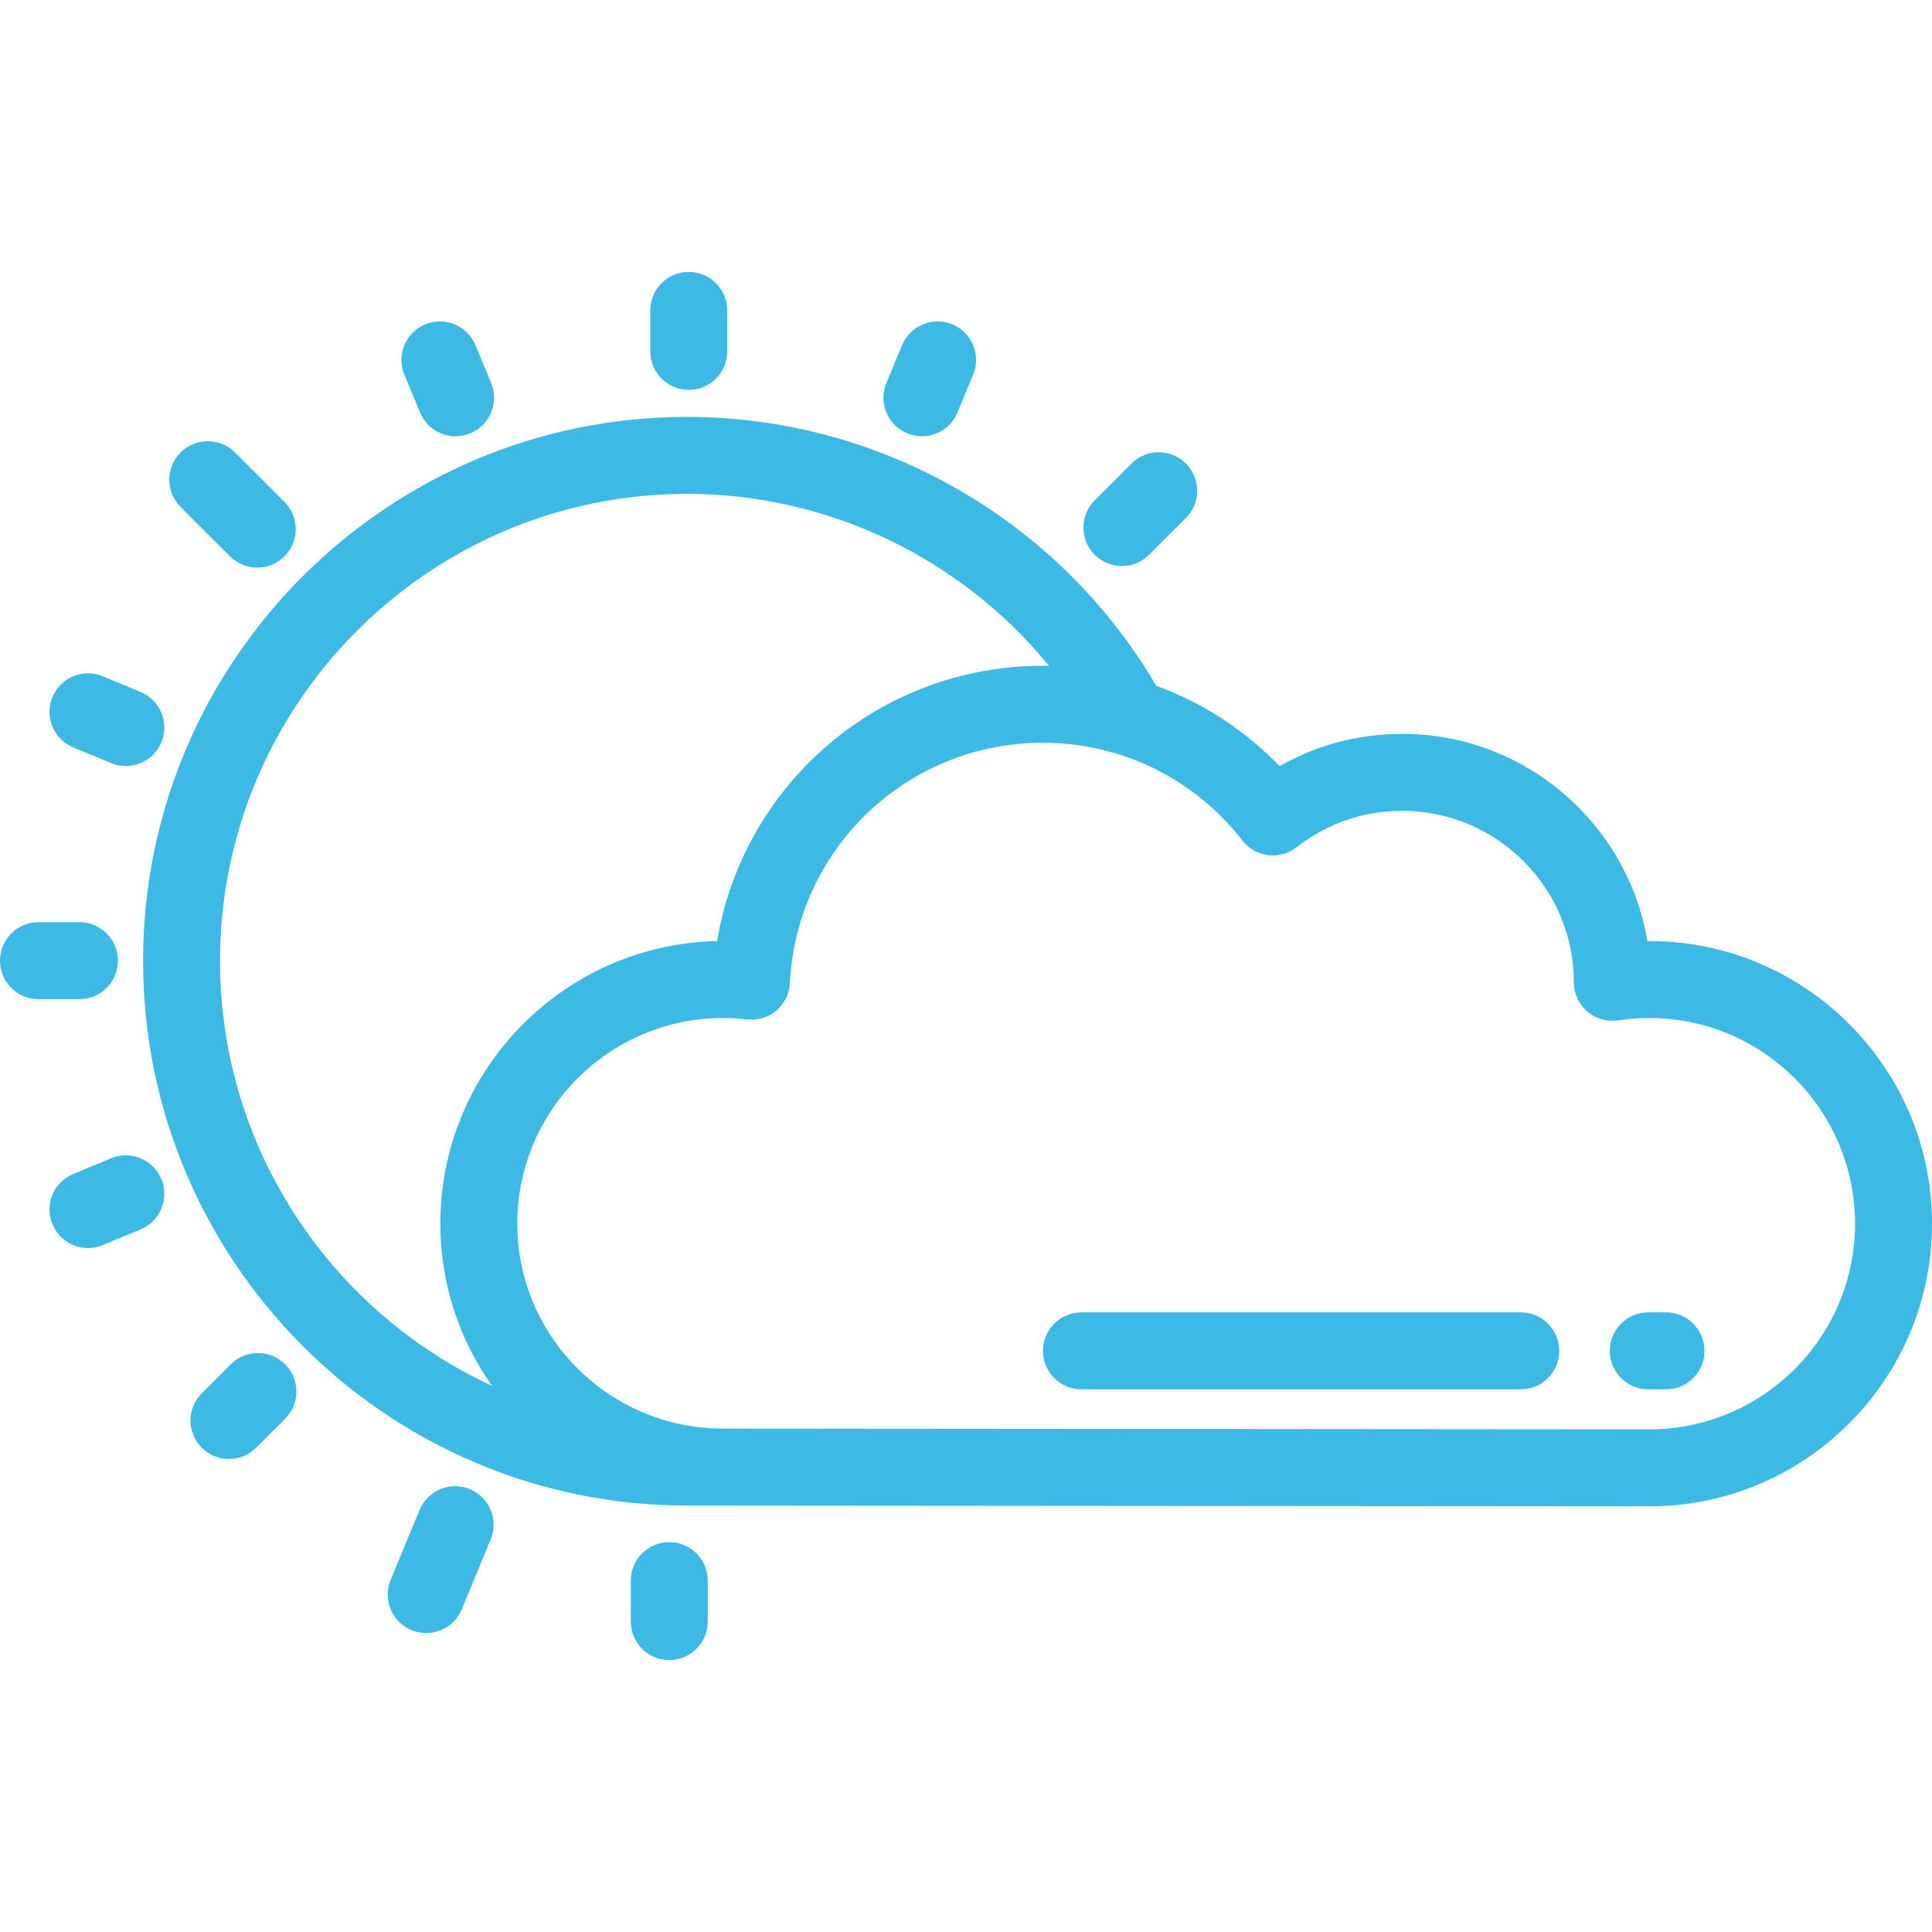 <?xml version="1.0" encoding="iso-8859-1"?>
<!-- Generator: Adobe Illustrator 19.0.0, SVG Export Plug-In . SVG Version: 6.00 Build 0)  -->
<svg version="1.1" id="Layer_1" xmlns="http://www.w3.org/2000/svg" xmlns:xlink="http://www.w3.org/1999/xlink" x="0px" y="0px"
	 viewBox="0 0 512 512" style="enable-background:new 0 0 512 512;" xml:space="preserve">
<g>
	<g>
		<path fill="#3db9e6"  d="M182.529,72.062c-5.633,0-10.199,4.566-10.199,10.199v10.861c0,5.633,4.566,10.199,10.199,10.199
			c5.633,0,10.199-4.566,10.199-10.199V82.262C192.728,76.629,188.162,72.062,182.529,72.062z"/>
	</g>
</g>
<g>
	<g>
		<path fill="#3db9e6"  d="M130.161,101.512l-4.156-10.034c-2.155-5.204-8.123-7.678-13.325-5.52c-5.205,2.155-7.676,8.122-5.52,13.325l4.155,10.034
			c1.627,3.928,5.424,6.299,9.427,6.299c1.3,0,2.623-0.25,3.899-0.779C129.846,112.682,132.317,106.715,130.161,101.512z"/>
	</g>
</g>
<g>
	<g>
		<path fill="#3db9e6"  d="M75.384,133.023l-13.111-13.111c-3.983-3.983-10.441-3.983-14.424,0s-3.983,10.441,0,14.424l13.111,13.111
			c1.992,1.992,4.602,2.987,7.212,2.987s5.221-0.997,7.212-2.987C79.367,143.464,79.367,137.006,75.384,133.023z"/>
	</g>
</g>
<g>
	<g>
		<path fill="#3db9e6"  d="M37.255,183.378l-10.034-4.156c-5.203-2.154-11.17,0.316-13.325,5.52c-2.157,5.203,0.315,11.169,5.519,13.325
			l10.034,4.156c1.276,0.529,2.598,0.779,3.899,0.779c4.002,0,7.799-2.371,9.427-6.299C44.93,191.499,42.458,185.533,37.255,183.378
			z"/>
	</g>
</g>
<g>
	<g>
		<path fill="#3db9e6"  d="M21.06,244.392H10.199C4.566,244.392,0,248.958,0,254.591s4.566,10.199,10.199,10.199H21.06
			c5.633,0,10.199-4.566,10.199-10.199S26.693,244.392,21.06,244.392z"/>
	</g>
</g>
<g>
	<g>
		<path fill="#3db9e6"  d="M42.775,312.479c-2.155-5.204-8.124-7.677-13.326-5.52l-10.034,4.156c-5.205,2.155-7.676,8.122-5.52,13.325
			c1.627,3.928,5.424,6.299,9.427,6.299c1.3,0,2.623-0.25,3.899-0.779l10.034-4.156C42.46,323.649,44.931,317.683,42.775,312.479z"
			/>
	</g>
</g>
<g>
	<g>
		<path fill="#3db9e6"  d="M75.566,361.555c-3.982-3.983-10.44-3.982-14.424,0l-7.68,7.68c-3.983,3.983-3.984,10.441,0,14.424
			c1.992,1.992,4.602,2.987,7.212,2.987c2.61,0,5.22-0.996,7.212-2.987l7.68-7.68C79.549,371.996,79.55,365.537,75.566,361.555z"/>
	</g>
</g>
<g>
	<g>
		<path fill="#3db9e6"  d="M124.523,394.629c-5.202-2.156-11.17,0.316-13.325,5.52l-7.674,18.527c-2.155,5.205,0.316,11.17,5.52,13.325
			c1.276,0.529,2.598,0.779,3.899,0.779c4.002,0,7.8-2.371,9.427-6.299l7.674-18.527
			C132.198,402.75,129.727,396.785,124.523,394.629z"/>
	</g>
</g>
<g>
	<g>
		<path fill="#3db9e6"  d="M177.363,408.678c-5.633,0-10.199,4.566-10.199,10.199v10.861c0,5.633,4.566,10.199,10.199,10.199
			c5.633,0,10.199-4.566,10.199-10.199v-10.861C187.562,413.244,182.996,408.678,177.363,408.678z"/>
	</g>
</g>
<g>
	<g>
		<path fill="#3db9e6"  d="M314.281,122.838c-3.984-3.983-10.442-3.983-14.425,0l-9.755,9.755c-3.983,3.983-3.983,10.441,0,14.424
			c1.994,1.992,4.603,2.987,7.214,2.987c2.611,0,5.221-0.996,7.212-2.987l9.753-9.755
			C318.264,133.279,318.264,126.821,314.281,122.838z"/>
	</g>
</g>
<g>
	<g>
		<path fill="#3db9e6"  d="M252.38,85.958c-5.203-2.156-11.17,0.316-13.325,5.52l-4.156,10.034c-2.157,5.203,0.314,11.169,5.519,13.325
			c1.276,0.529,2.598,0.779,3.899,0.779c4.002,0,7.799-2.371,9.427-6.299l4.156-10.034C260.055,94.079,257.584,88.113,252.38,85.958
			z"/>
	</g>
</g>
<g>
	<g>
		<path fill="#3db9e6"  d="M437.094,249.385c-0.173,0-0.348,0-0.521,0.002c-5.247-31.118-32.393-54.905-64.97-54.905
			c-11.564,0-22.63,2.934-32.482,8.554c-9.257-9.586-20.418-16.813-32.689-21.297c-25.848-44.012-73.252-71.257-124.364-71.257
			c-79.487,0-144.153,64.667-144.153,144.152c0,79.599,64.667,144.357,144.153,144.357l255.018,0.205c0.003,0,0.006,0,0.009,0
			c41.304,0,74.906-33.603,74.906-74.906C512,282.988,478.398,249.385,437.094,249.385z M58.313,254.635
			c0-68.239,55.516-123.754,123.754-123.754c37.486,0,72.657,17.069,95.95,45.604c-0.571-0.011-1.138-0.043-1.711-0.043
			c-43.244,0-79.35,31.312-86.262,72.958c-40.589,0.83-73.352,34.106-73.352,74.891c0,15.982,5.075,30.794,13.679,42.956
			C87.877,347.595,58.313,304.511,58.313,254.635z M437.102,378.798l-245.503-0.204c-30.056,0-54.508-24.361-54.508-54.304
			c0-30.056,24.453-54.508,54.508-54.508c2.063,0,4.146,0.125,6.368,0.385c2.806,0.327,5.619-0.524,7.773-2.349
			c2.154-1.825,3.456-4.461,3.593-7.28c1.758-35.719,31.176-63.697,66.974-63.697c20.841,0,40.143,9.45,52.961,25.925
			c1.664,2.14,4.11,3.528,6.801,3.86c2.696,0.33,5.401-0.421,7.536-2.091c8.069-6.316,17.75-9.655,27.998-9.655
			c25.062,0,45.467,20.389,45.487,45.452c0.002,2.971,1.3,5.793,3.554,7.729c2.253,1.935,5.238,2.794,8.178,2.346
			c2.722-0.414,5.505-0.623,8.272-0.623c30.056,0,54.508,24.453,54.508,54.508C491.602,354.344,467.152,378.795,437.102,378.798z"/>
	</g>
</g>
<g>
	<g>
		<path fill="#3db9e6"  d="M403.016,347.793H286.598c-5.632,0-10.199,4.566-10.199,10.199c0,5.633,4.567,10.199,10.199,10.199h116.419
			c5.632,0,10.199-4.566,10.199-10.199C413.216,352.359,408.648,347.793,403.016,347.793z"/>
	</g>
</g>
<g>
	<g>
		<path fill="#3db9e6"  d="M441.51,347.793h-4.695c-5.632,0-10.199,4.566-10.199,10.199c0,5.633,4.567,10.199,10.199,10.199h4.695
			c5.632,0,10.199-4.566,10.199-10.199C451.709,352.359,447.142,347.793,441.51,347.793z"/>
	</g>
</g>
<g>
</g>
<g>
</g>
<g>
</g>
<g>
</g>
<g>
</g>
<g>
</g>
<g>
</g>
<g>
</g>
<g>
</g>
<g>
</g>
<g>
</g>
<g>
</g>
<g>
</g>
<g>
</g>
<g>
</g>
</svg>
